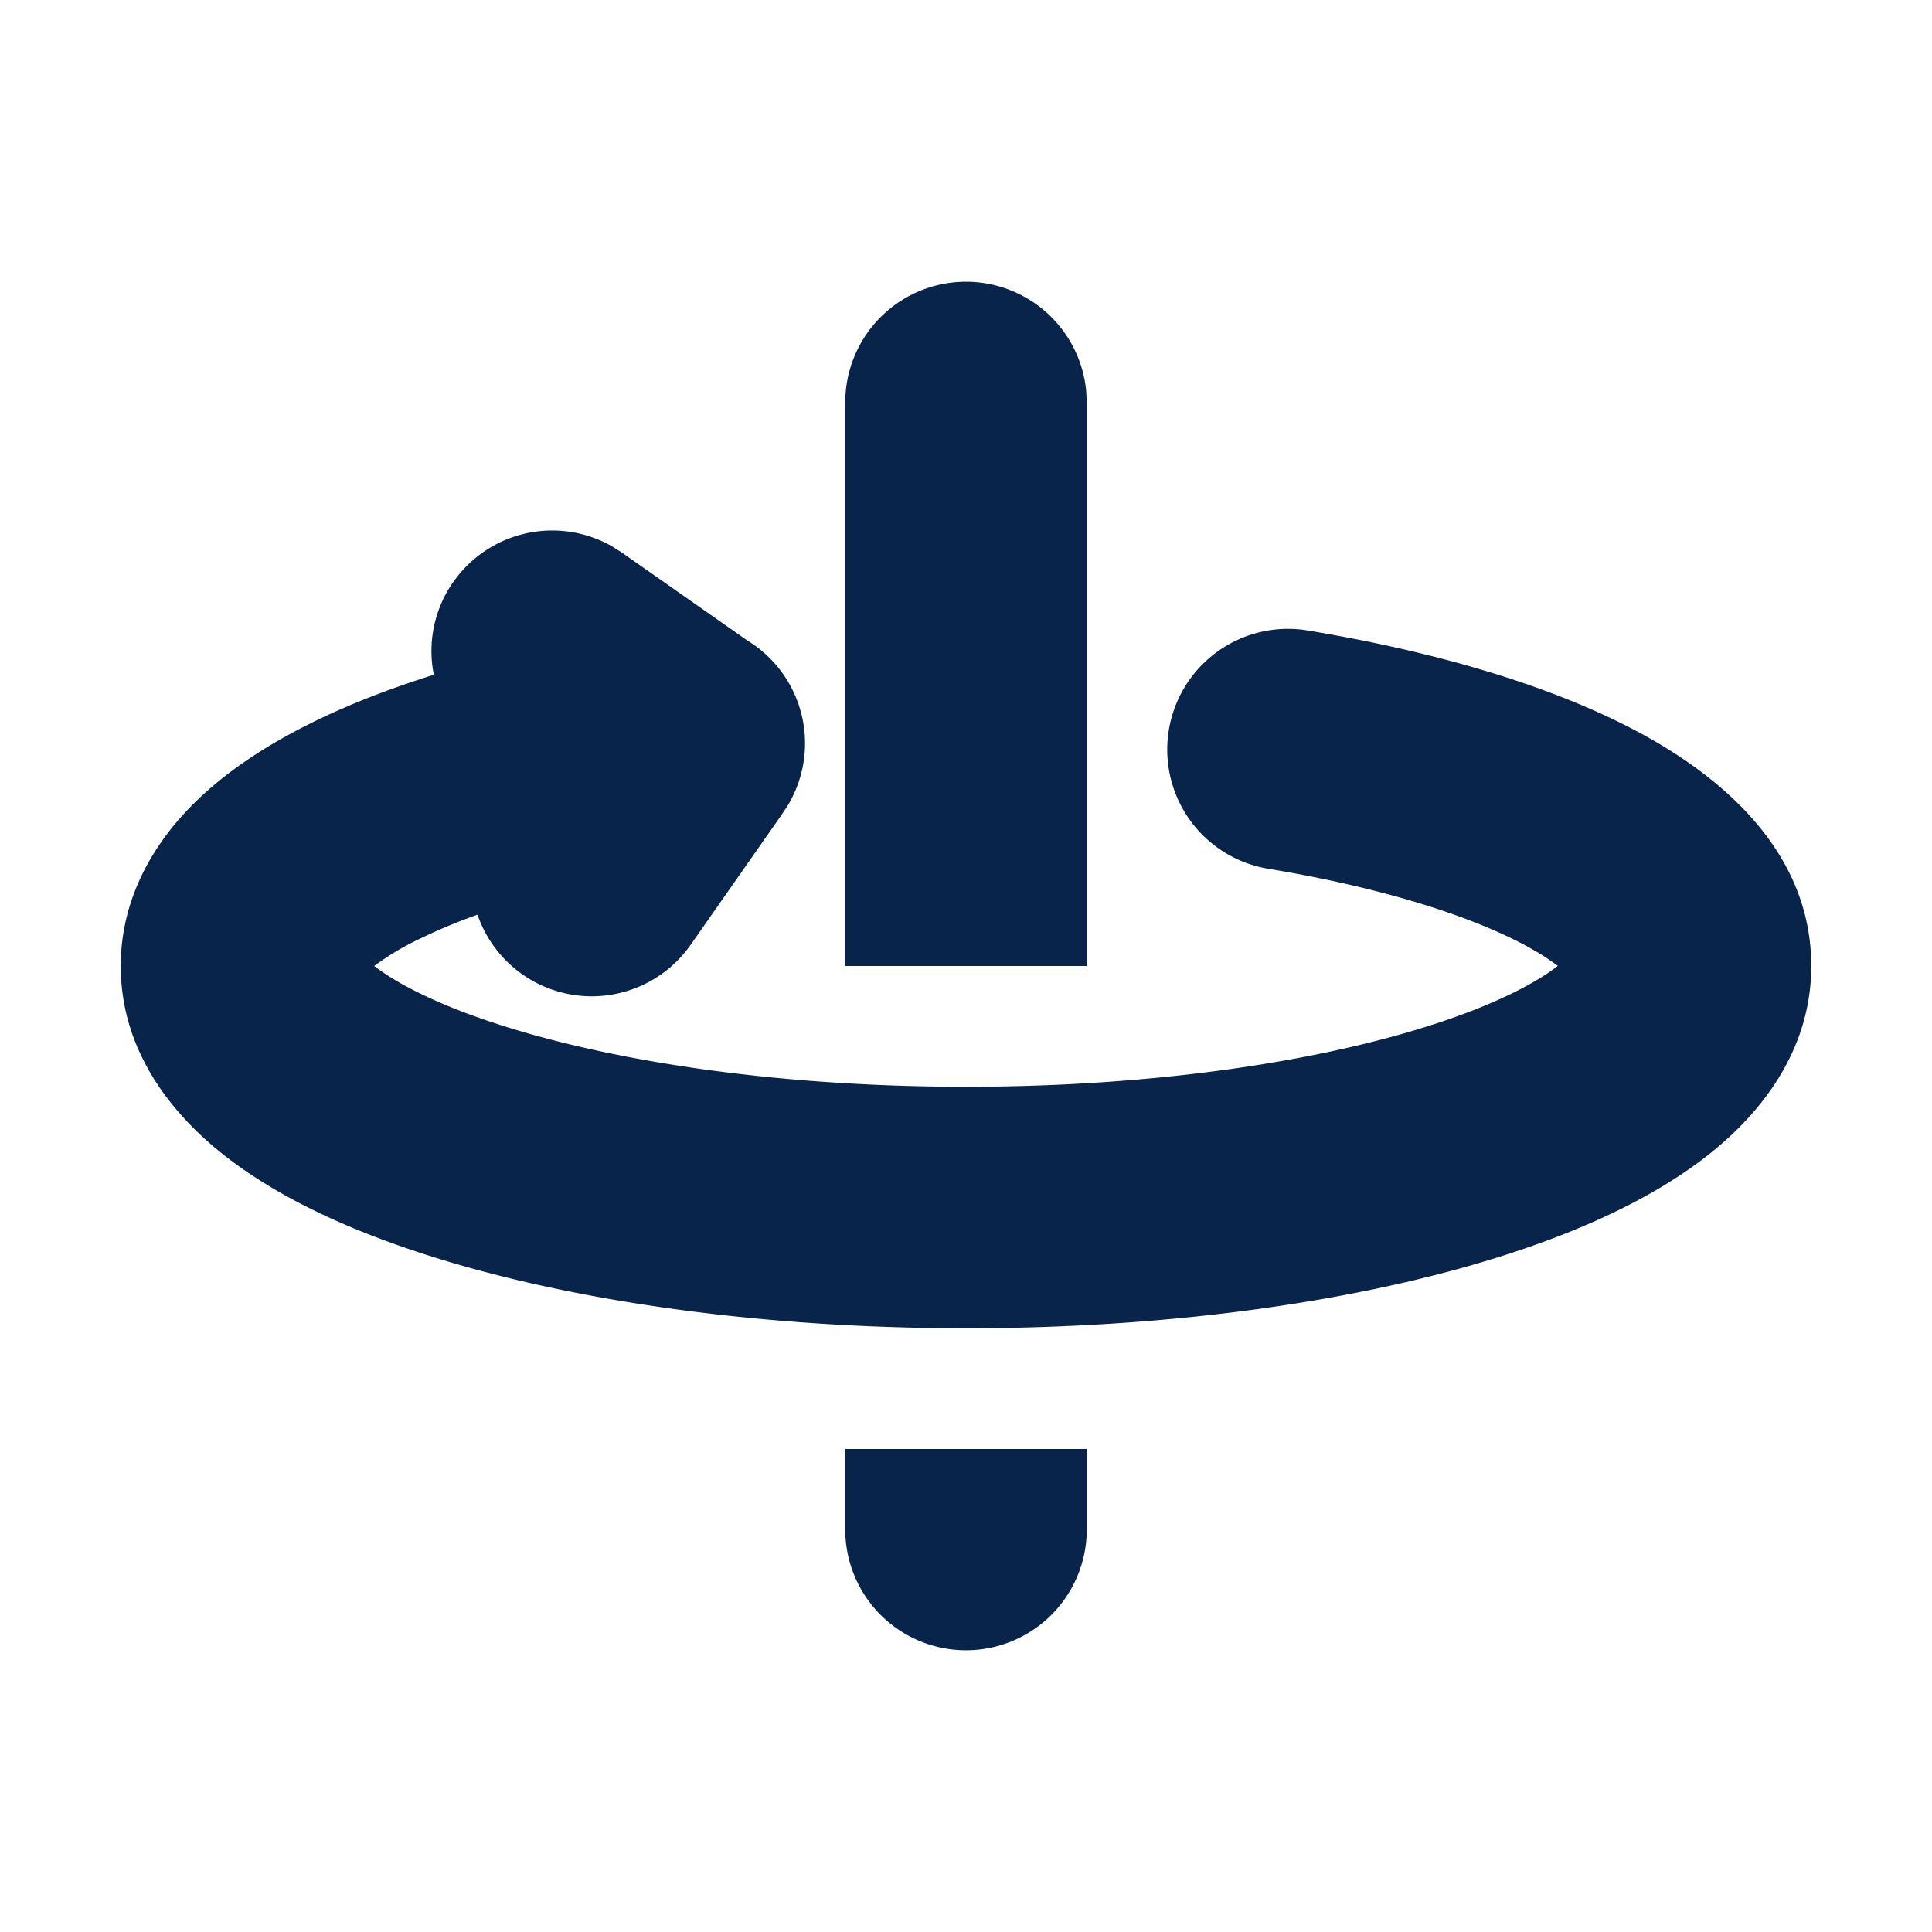 <svg xmlns="http://www.w3.org/2000/svg" width="24" height="24"><g fill="none"><path d="M24 0v24H0V0zM12.594 23.258l-.012.002-.071.035-.02.004-.014-.004-.071-.036c-.01-.003-.019 0-.024.006l-.004.01-.017.428.005.02.01.013.104.074.015.004.012-.004.104-.074.012-.016.004-.017-.017-.427c-.002-.01-.009-.017-.016-.018m.264-.113-.014.002-.184.093-.01.01-.003.011.018.43.005.012.008.008.201.092c.012.004.023 0 .029-.008l.004-.014-.034-.614c-.003-.012-.01-.02-.02-.022m-.715.002a.023.023 0 0 0-.027.006l-.006.014-.034.614c0 .012.007.02.017.024l.015-.002.201-.093.01-.008.003-.011.018-.43-.003-.012-.01-.01z"/><path fill="#09244B" d="M5.631 7.23a1.5 1.5 0 0 1 1.967-.446l.122.077 1.566 1.097a1.497 1.497 0 0 1 .5 2.048l-.078.118-1.128 1.612a1.5 1.5 0 0 1-2.648-.373 6.86 6.86 0 0 0-.73.305 3.31 3.31 0 0 0-.553.332c.27.209.746.46 1.461.698 1.439.48 3.521.802 5.89.802 2.369 0 4.451-.322 5.89-.802.716-.239 1.193-.49 1.462-.7l-.135-.095a3.733 3.733 0 0 0-.305-.178c-.686-.36-1.764-.702-3.157-.933a1.5 1.5 0 0 1 .49-2.96c1.57.26 2.992.674 4.066 1.24.946.498 2.189 1.427 2.189 2.928 0 1.07-.652 1.852-1.279 2.346-.643.507-1.481.898-2.383 1.198-1.819.607-4.236.956-6.838.956-2.602 0-5.02-.35-6.838-.956-.902-.3-1.74-.691-2.383-1.198C2.152 13.852 1.5 13.07 1.5 12c0-.8.371-1.448.808-1.916.43-.46.986-.82 1.567-1.107.451-.223.96-.421 1.514-.595A1.496 1.496 0 0 1 5.63 7.23ZM12 3.5a1.5 1.5 0 0 1 1.493 1.356L13.5 5v7h-3V5A1.5 1.5 0 0 1 12 3.5M10.5 18v1a1.5 1.5 0 0 0 3 0v-1z"/></g></svg>